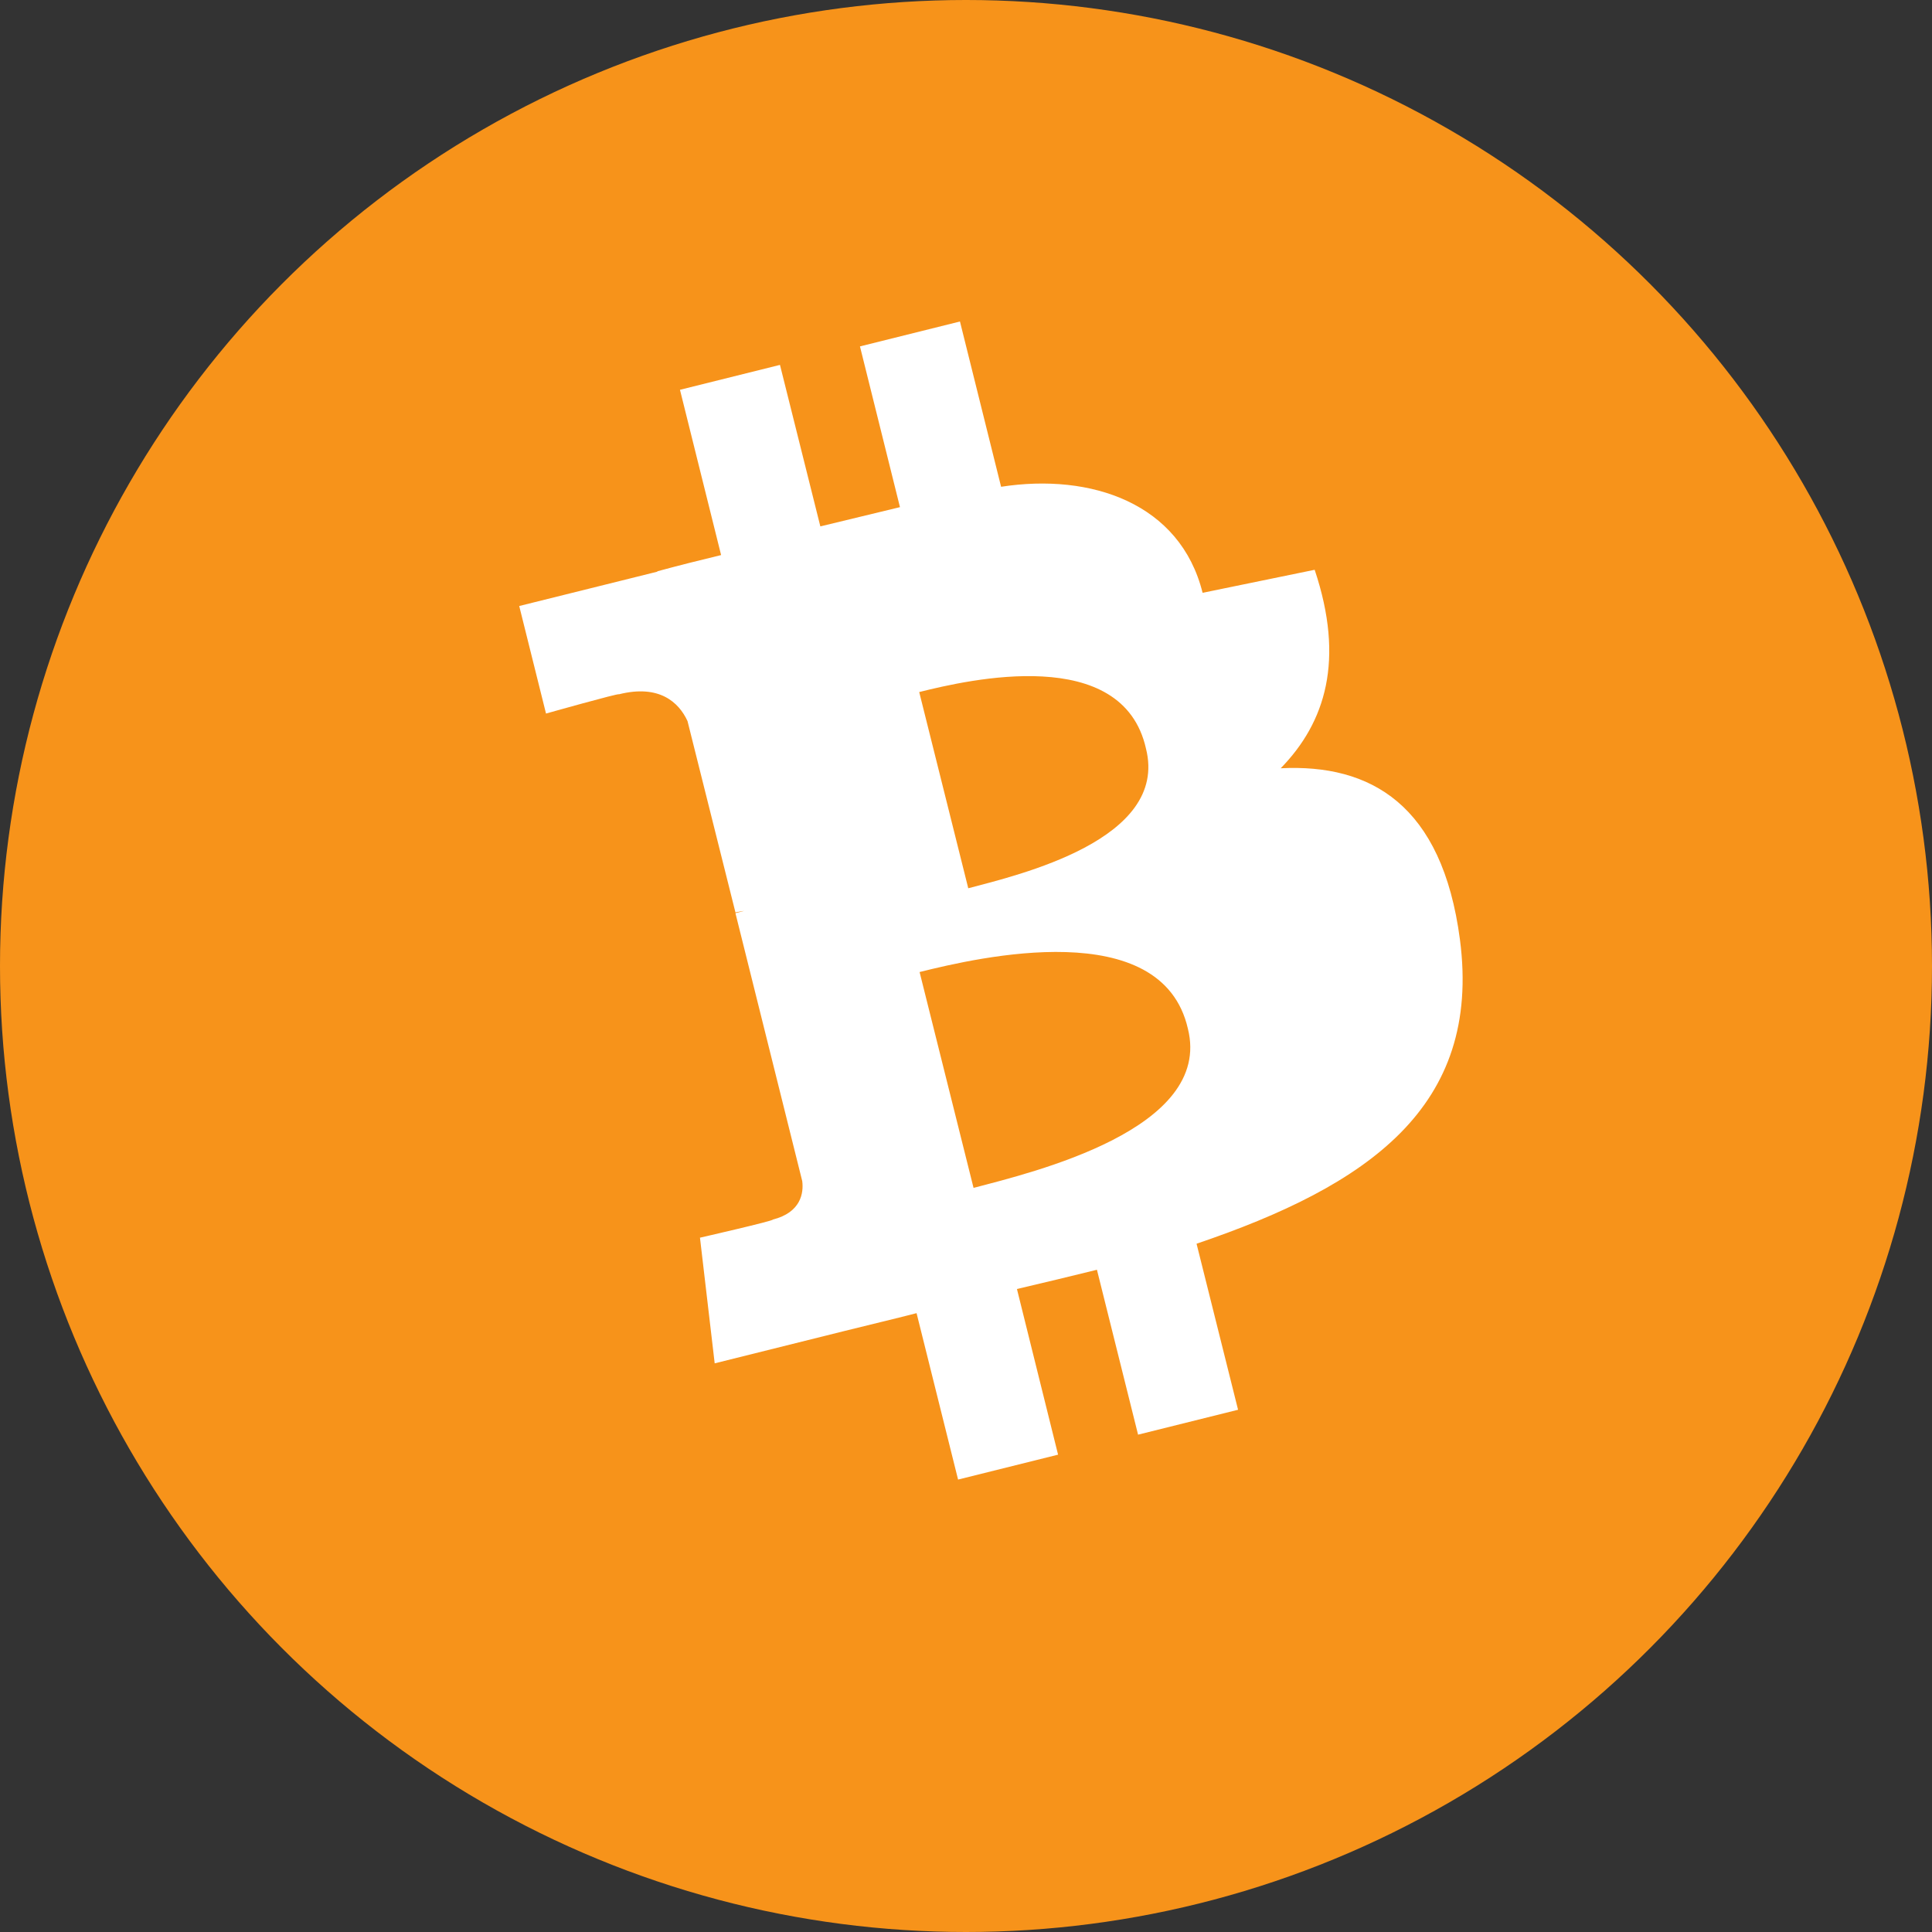 <svg xmlns="http://www.w3.org/2000/svg" viewBox="0 0 512 512">
  <rect x="0" y="0" width="512" height="512" fill="#333333" stroke="none"/>
  <circle cx="256" cy="256" r="256" fill="#F7931A"/>
  <path d="M318.7 157.1c-5.9-23.7-29.5-31.8-53.4-28.1l-10.9-43.8-26.5 6.6 10.6 42.6c-7 1.7-14.1 3.4-21.1 5.1l-10.7-42.8-26.5 6.6 10.9 43.8c-5.8 1.4-11.4 2.8-16.9 4.3l0 0.1-36.6 9.1 7.1 28.5s19.5-5.5 19.3-5.1c10.7-2.7 15.9 2.1 18.2 7.1l12.7 50.7c0.6-0.1 1.4-0.3 2.3-0.4l-2.3 0.6 17.7 71c0.4 3.1-0.3 8.3-7.8 10.2 0.4 0.3-19.3 4.8-19.3 4.8l3.9 33.3 34.5-8.6c6.4-1.6 12.8-3.1 19-4.7l11 44.1 26.5-6.6-10.9-43.9c7.3-1.7 14.3-3.4 21.2-5.1l10.9 43.7 26.5-6.6-11-44c45.4-15.4 75.6-36.2 69.8-80.6-4.7-35.8-23.7-46.6-47.5-45.4 11.9-12.2 17-28.7 9-52.6zm-3.9 115.5c6.7 26.7-41.2 38.1-56.8 42.2l-14.3-57.2c15.6-3.9 64.2-15.2 71.1 15zm-11.1-74.2c6.1 24.2-33.9 33.5-47.1 37l-13-52c13.2-3.3 53.9-12.7 60.1 15z" fill="#FFFFFF"/>
</svg>
